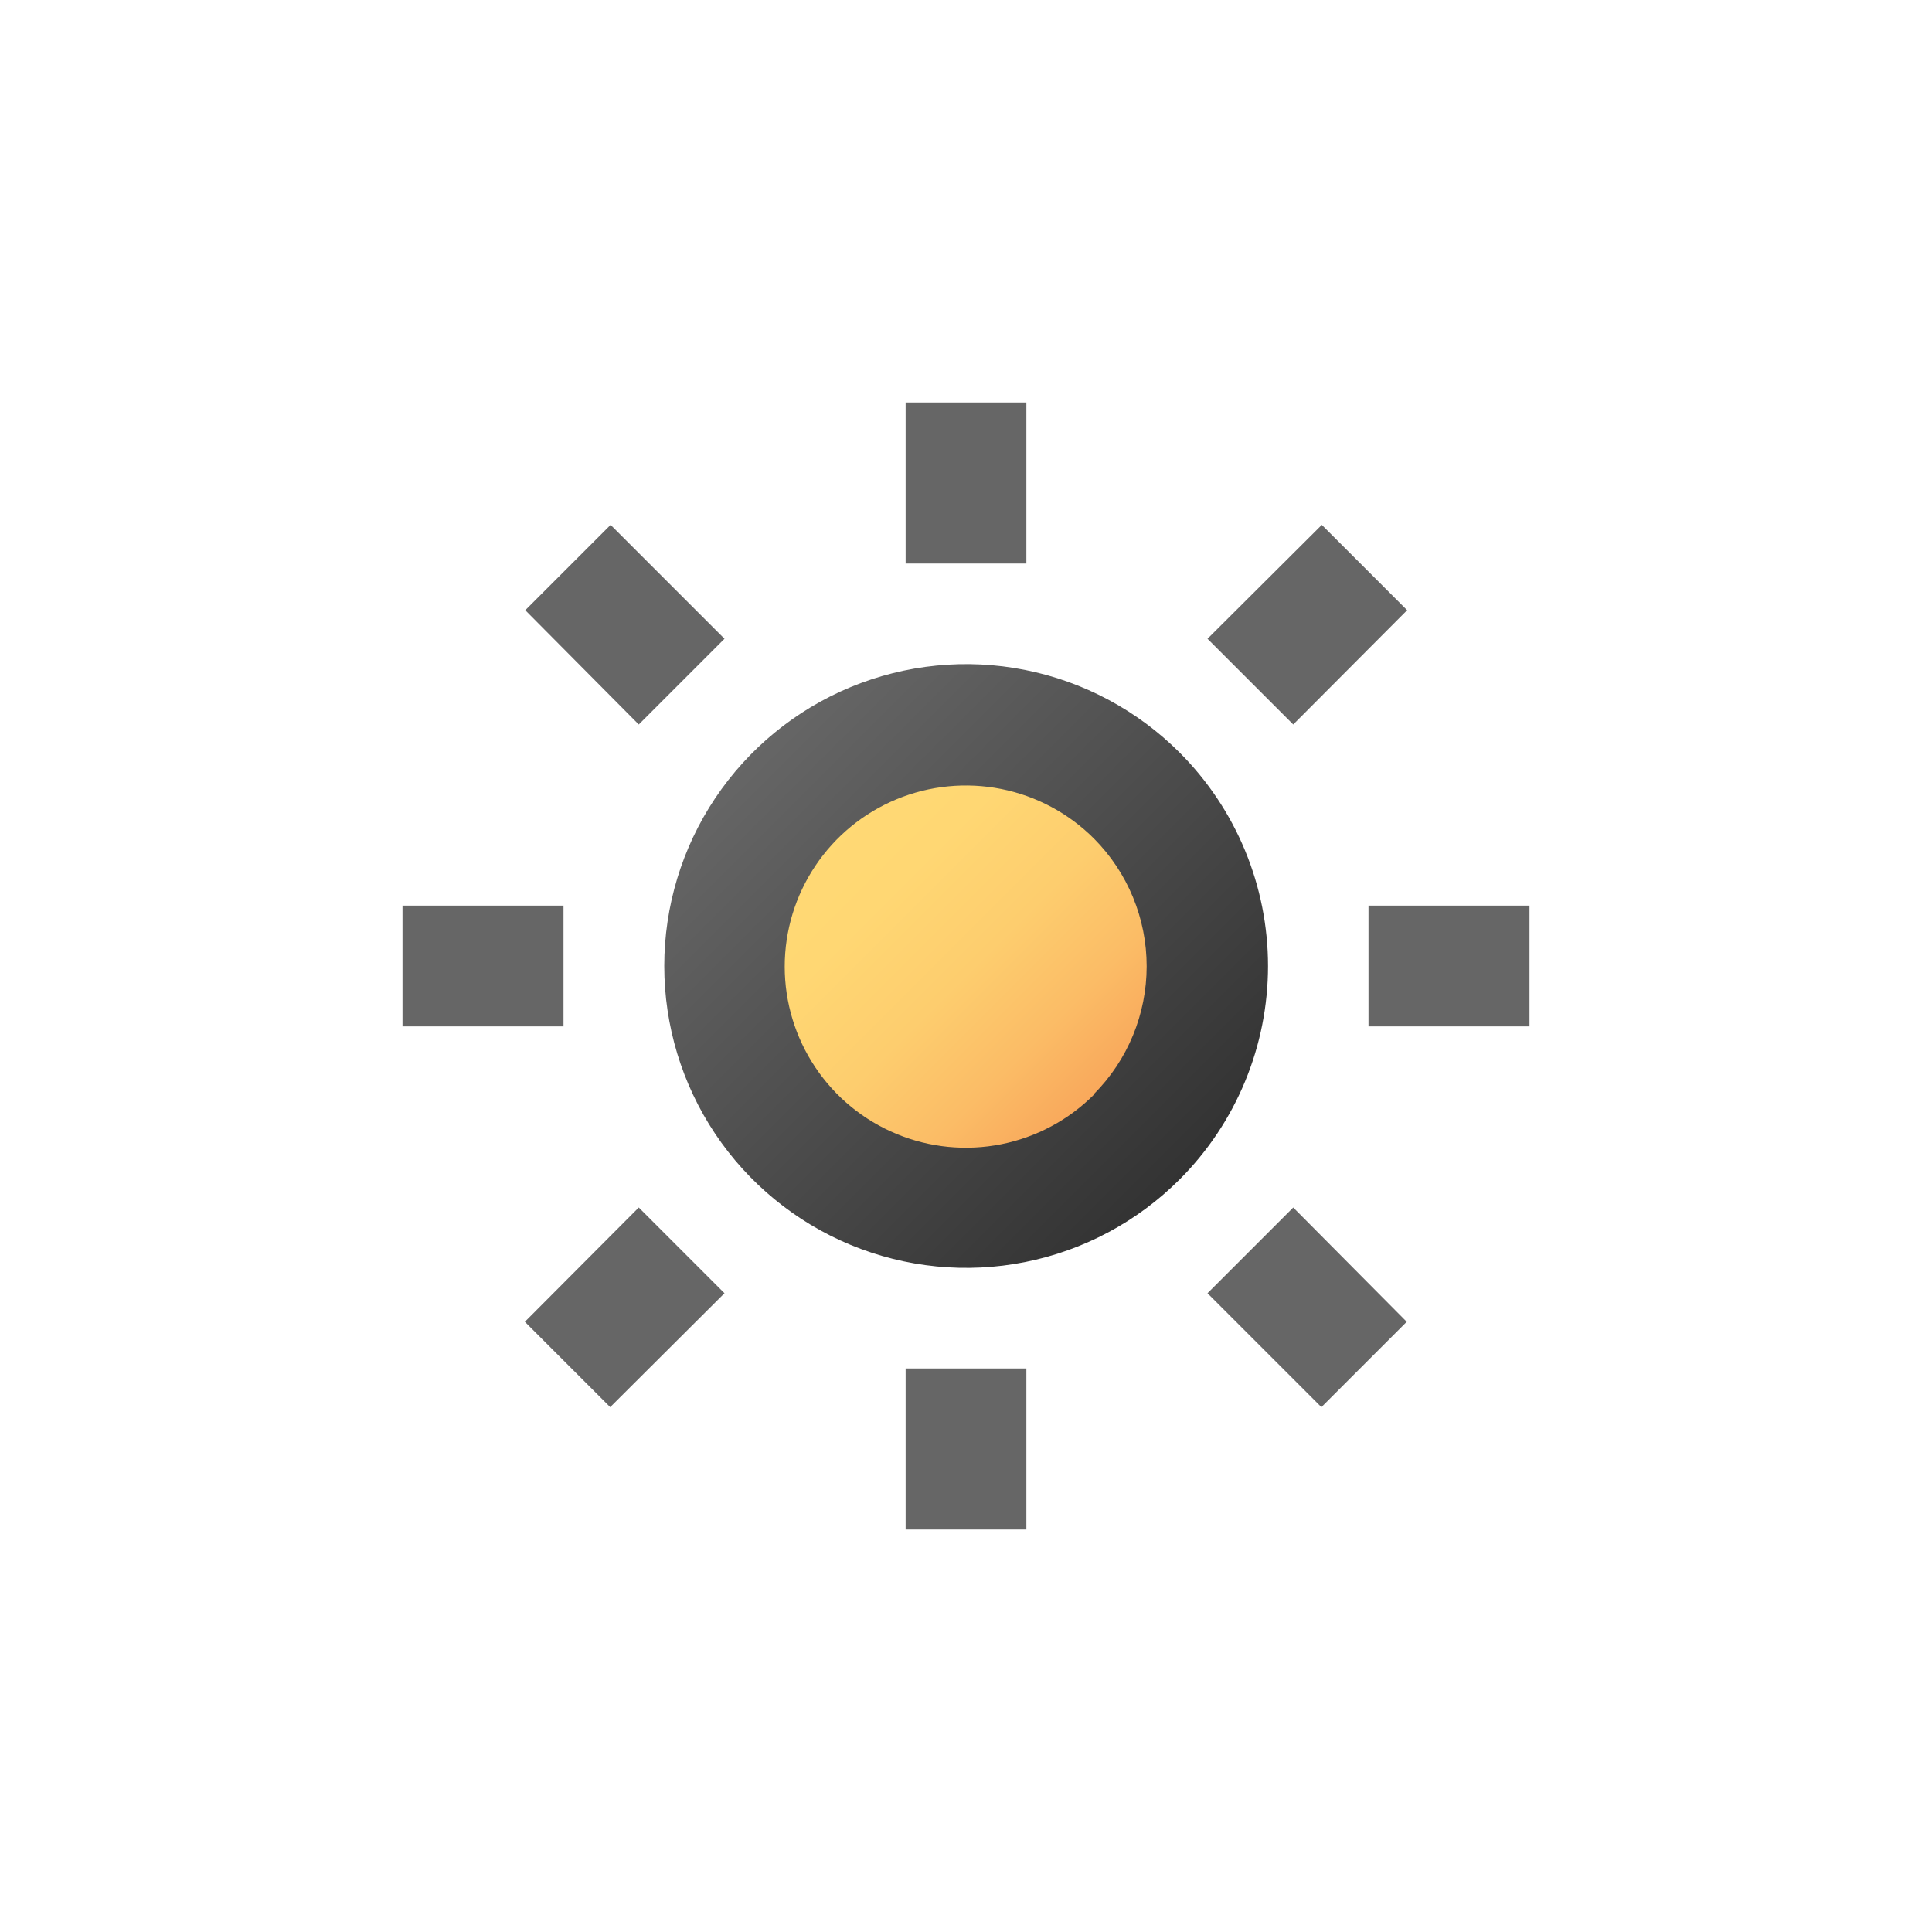 <svg width="96" height="96" viewBox="0 0 96 96" fill="none" xmlns="http://www.w3.org/2000/svg">
<path d="M48 60C54.627 60 60 54.627 60 48C60 41.373 54.627 36 48 36C41.373 36 36 41.373 36 48C36 54.627 41.373 60 48 60Z" fill="url(#paint0_linear)"/>
<path d="M58.61 37.39C56.512 35.293 53.839 33.865 50.93 33.288C48.02 32.709 45.005 33.007 42.264 34.143C39.524 35.278 37.182 37.201 35.534 39.667C33.886 42.134 33.007 45.034 33.007 48C33.007 50.966 33.886 53.866 35.534 56.333C37.182 58.799 39.524 60.722 42.264 61.857C45.005 62.993 48.02 63.291 50.93 62.712C53.839 62.135 56.512 60.707 58.61 58.61V58.61C60.004 57.217 61.11 55.563 61.864 53.742C62.618 51.922 63.007 49.971 63.007 48C63.007 46.029 62.618 44.078 61.864 42.258C61.11 40.437 60.004 38.783 58.61 37.39ZM54.36 54.39C53.102 55.65 51.498 56.508 49.752 56.856C48.006 57.204 46.196 57.027 44.551 56.346C42.905 55.665 41.499 54.512 40.51 53.031C39.52 51.551 38.992 49.81 38.992 48.03C38.992 46.249 39.52 44.509 40.51 43.029C41.499 41.548 42.905 40.395 44.551 39.714C46.196 39.033 48.006 38.856 49.752 39.204C51.498 39.552 53.102 40.41 54.36 41.67C56.036 43.356 56.977 45.637 56.977 48.015C56.977 50.393 56.036 52.674 54.36 54.36V54.39Z" fill="url(#paint1_linear)"/>
<path d="M51 28H45V20H51V28ZM45 76H51V68H45V76ZM68 45V51H76V45H68ZM28 45H20V51H28V45ZM69.92 30.32L65.68 26.08L60 31.74L64.26 36L69.92 30.32ZM26.08 65.68L30.32 69.92L36 64.26L31.74 60L26.08 65.68ZM60 64.26L65.66 69.92L69.9 65.68L64.26 60L60 64.26ZM36 31.74L30.34 26.08L26.1 30.32L31.74 36L36 31.74Z" fill="url(#paint2_linear)"/>
<defs>
<linearGradient id="paint0_linear" x1="39.51" y1="39.51" x2="56.49" y2="56.49" gradientUnits="userSpaceOnUse">
<stop stop-color="#FFDA75"/>
<stop offset="0.28" stop-color="#FFD773"/>
<stop offset="0.51" stop-color="#FDCD6E"/>
<stop offset="0.71" stop-color="#FBBC66"/>
<stop offset="0.91" stop-color="#F8A459"/>
<stop offset="1" stop-color="#F69652"/>
</linearGradient>
<linearGradient id="paint1_linear" x1="37.39" y1="37.39" x2="58.61" y2="58.61" gradientUnits="userSpaceOnUse">
<stop stop-color="#666666"/>
<stop offset="1" stop-color="#333333"/>
</linearGradient>
<linearGradient id="paint2_linear" x1="1599.2" y1="1599.2" x2="3816.8" y2="3816.8" gradientUnits="userSpaceOnUse">
<stop stop-color="#666666"/>
<stop offset="1" stop-color="#333333"/>
</linearGradient>
</defs>
</svg>
